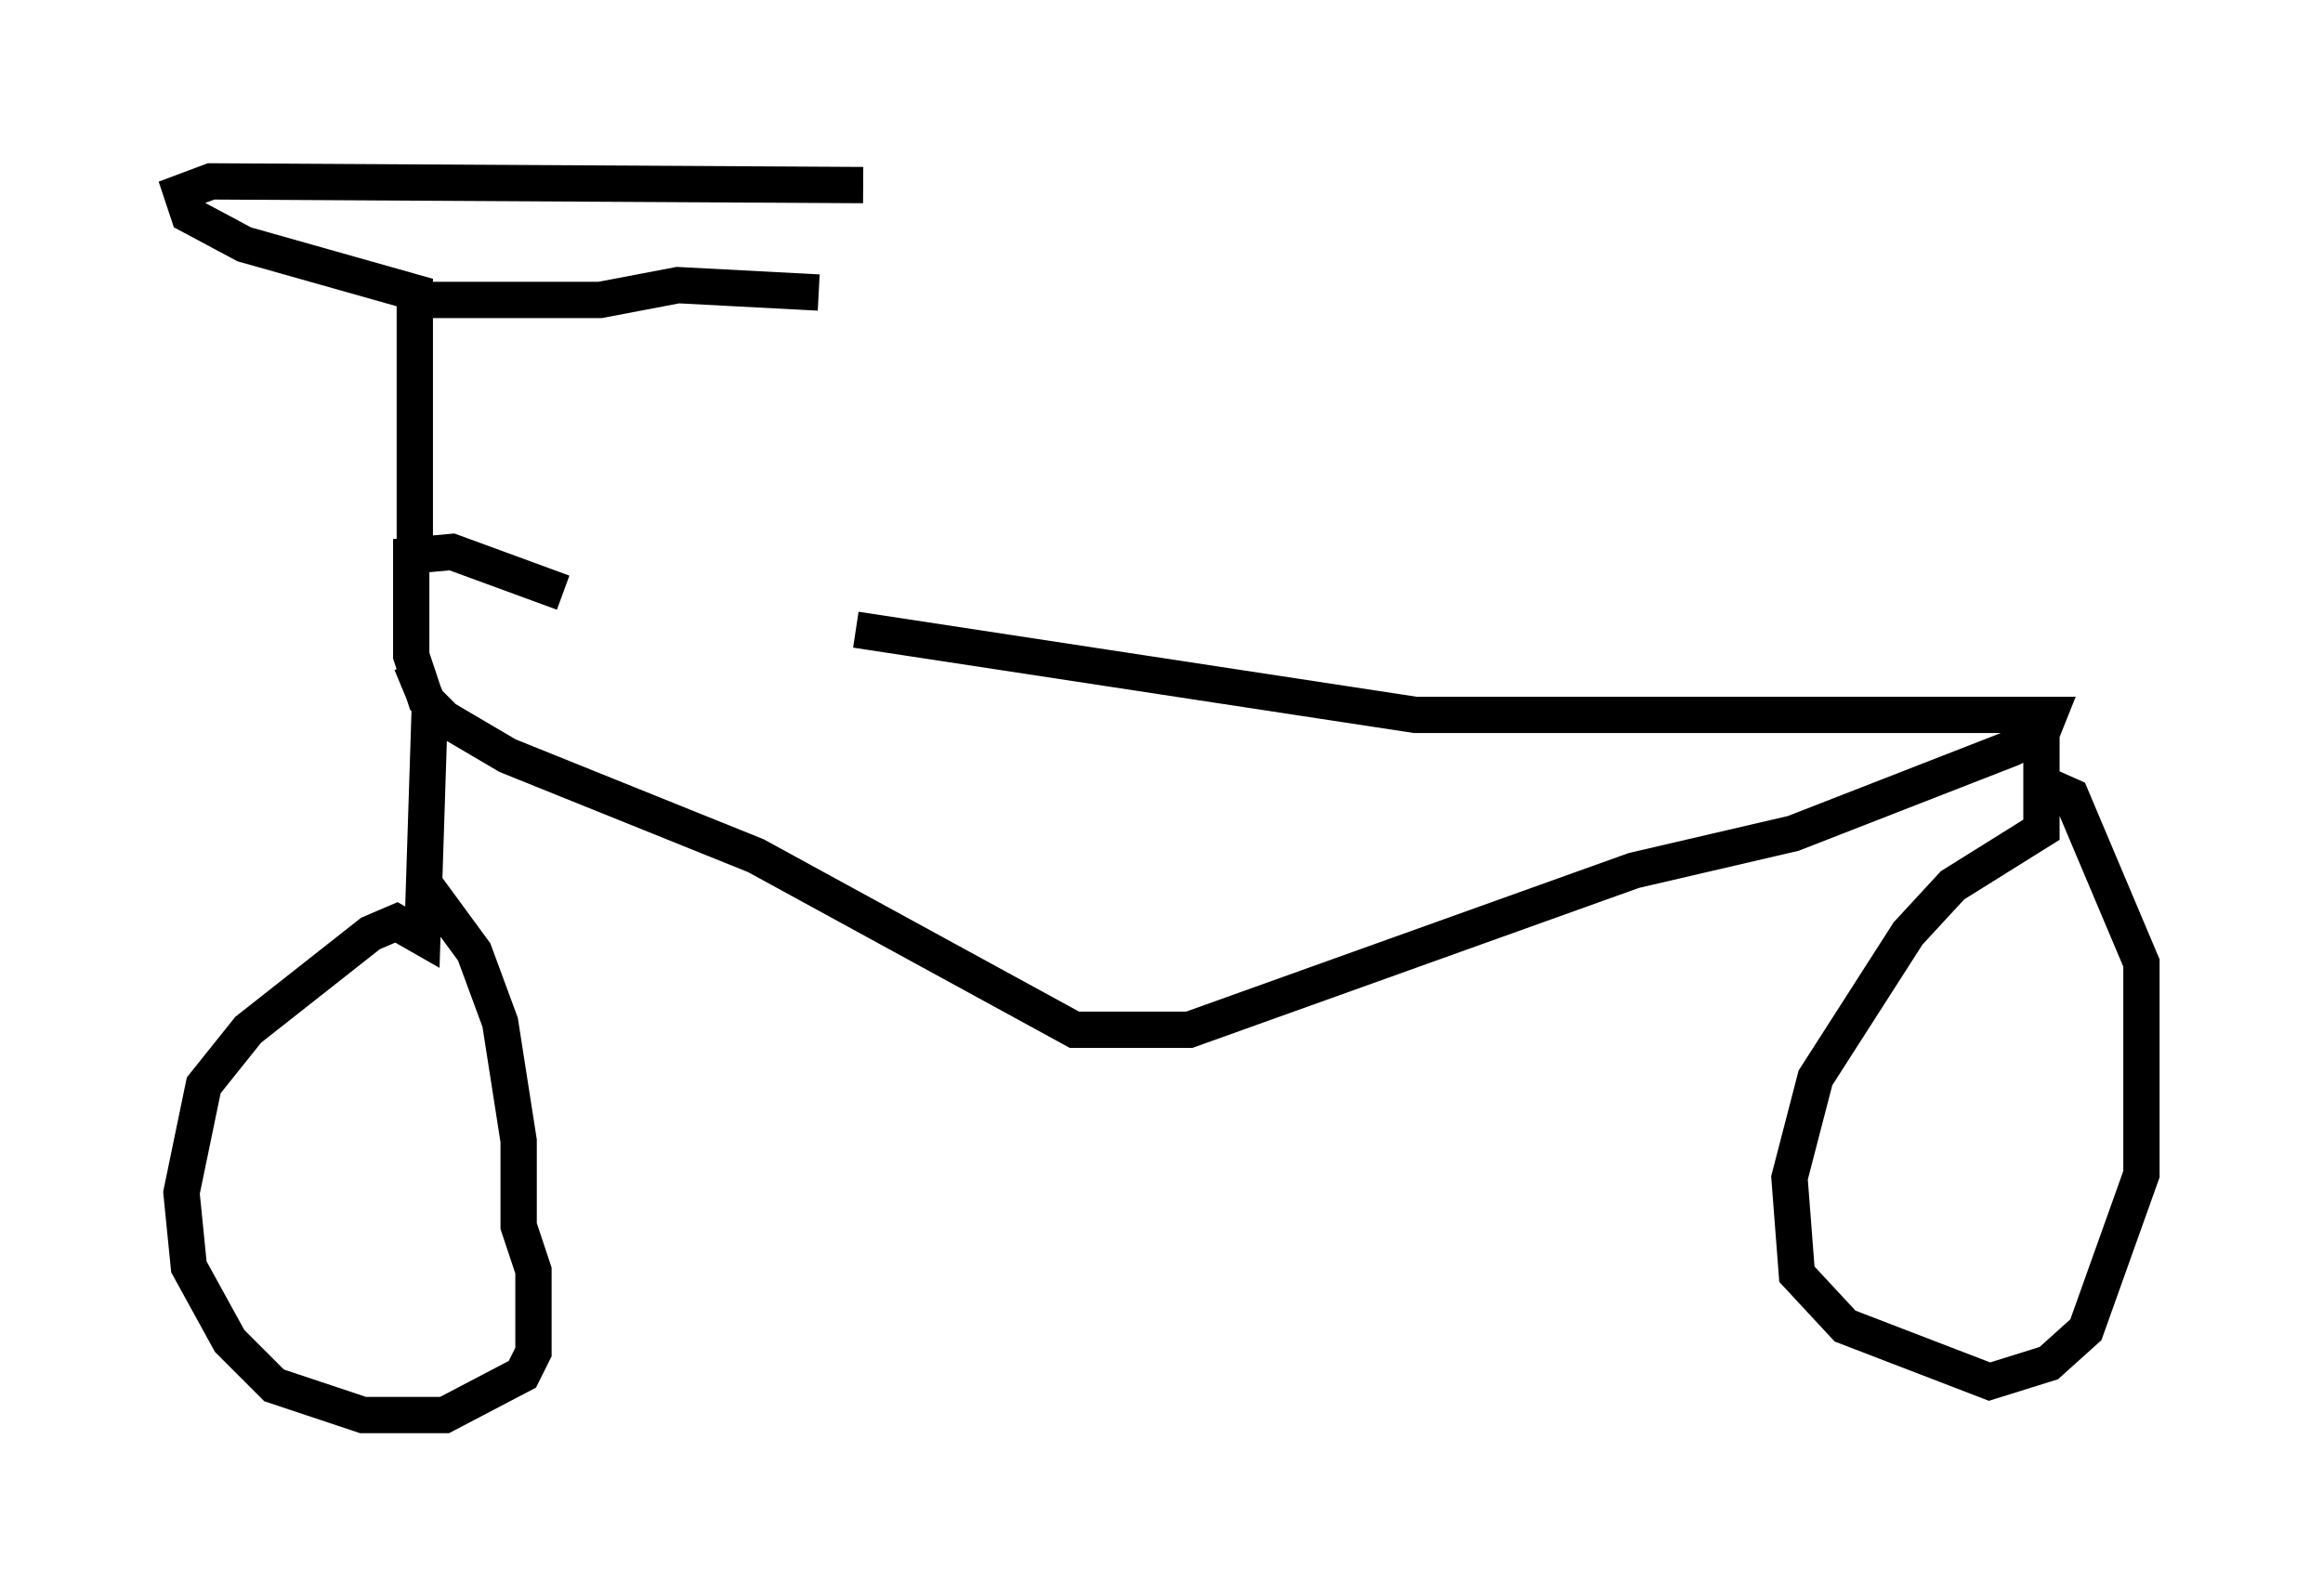 <?xml version="1.0" encoding="utf-8" ?>
<svg baseProfile="full" height="43.994" version="1.1" width="64.003" xmlns="http://www.w3.org/2000/svg" xmlns:ev="http://www.w3.org/2001/xml-events" xmlns:xlink="http://www.w3.org/1999/xlink"><defs /><rect fill="white" height="43.994" width="64.003" x="0" y="0" /><path d="M14.29, 16.638 m9.29, 0.715 l15.415, 2.348 17.456, 0.0 l-0.204, 0.51 -0.817, 0.408 l-6.023, 2.348 -4.39, 1.021 l-12.25, 4.39 -3.165, 0.0 l-8.779, -4.798 -6.84, -2.756 l-1.735, -1.021 -0.51, -0.51 l-0.408, -1.225 0.0, -2.756 l1.123, -0.102 3.063, 1.123 m-4.185, 1.94 l0.51, 1.225 -0.204, 6.329 l-0.715, -0.408 -0.715, 0.306 l-3.369, 2.654 -1.225, 1.531 l-0.613, 2.96 0.204, 2.042 l1.123, 2.042 1.225, 1.225 l2.45, 0.817 2.246, 0.0 l2.144, -1.123 0.306, -0.613 l0.0, -2.246 -0.408, -1.225 l0.0, -2.348 -0.51, -3.267 l-0.715, -1.94 -1.123, -1.531 l-0.613, 0.0 m44.917, -5.206 l0.0, 3.369 -2.45, 1.531 l-1.225, 1.327 -2.552, 3.981 l-0.715, 2.756 0.204, 2.654 l1.327, 1.429 3.981, 1.531 l1.633, -0.51 1.021, -0.919 l1.531, -4.288 0.0, -5.819 l-1.94, -4.594 -0.919, -0.408 m-44.713, -6.227 l0.0, -7.248 -4.696, -1.327 l-1.531, -0.817 -0.204, -0.613 l0.817, -0.306 17.967, 0.102 m-12.148, 3.165 l4.9, 0.0 2.144, -0.408 l3.879, 0.204 " fill="none" stroke="black" stroke-width="1" /></svg>